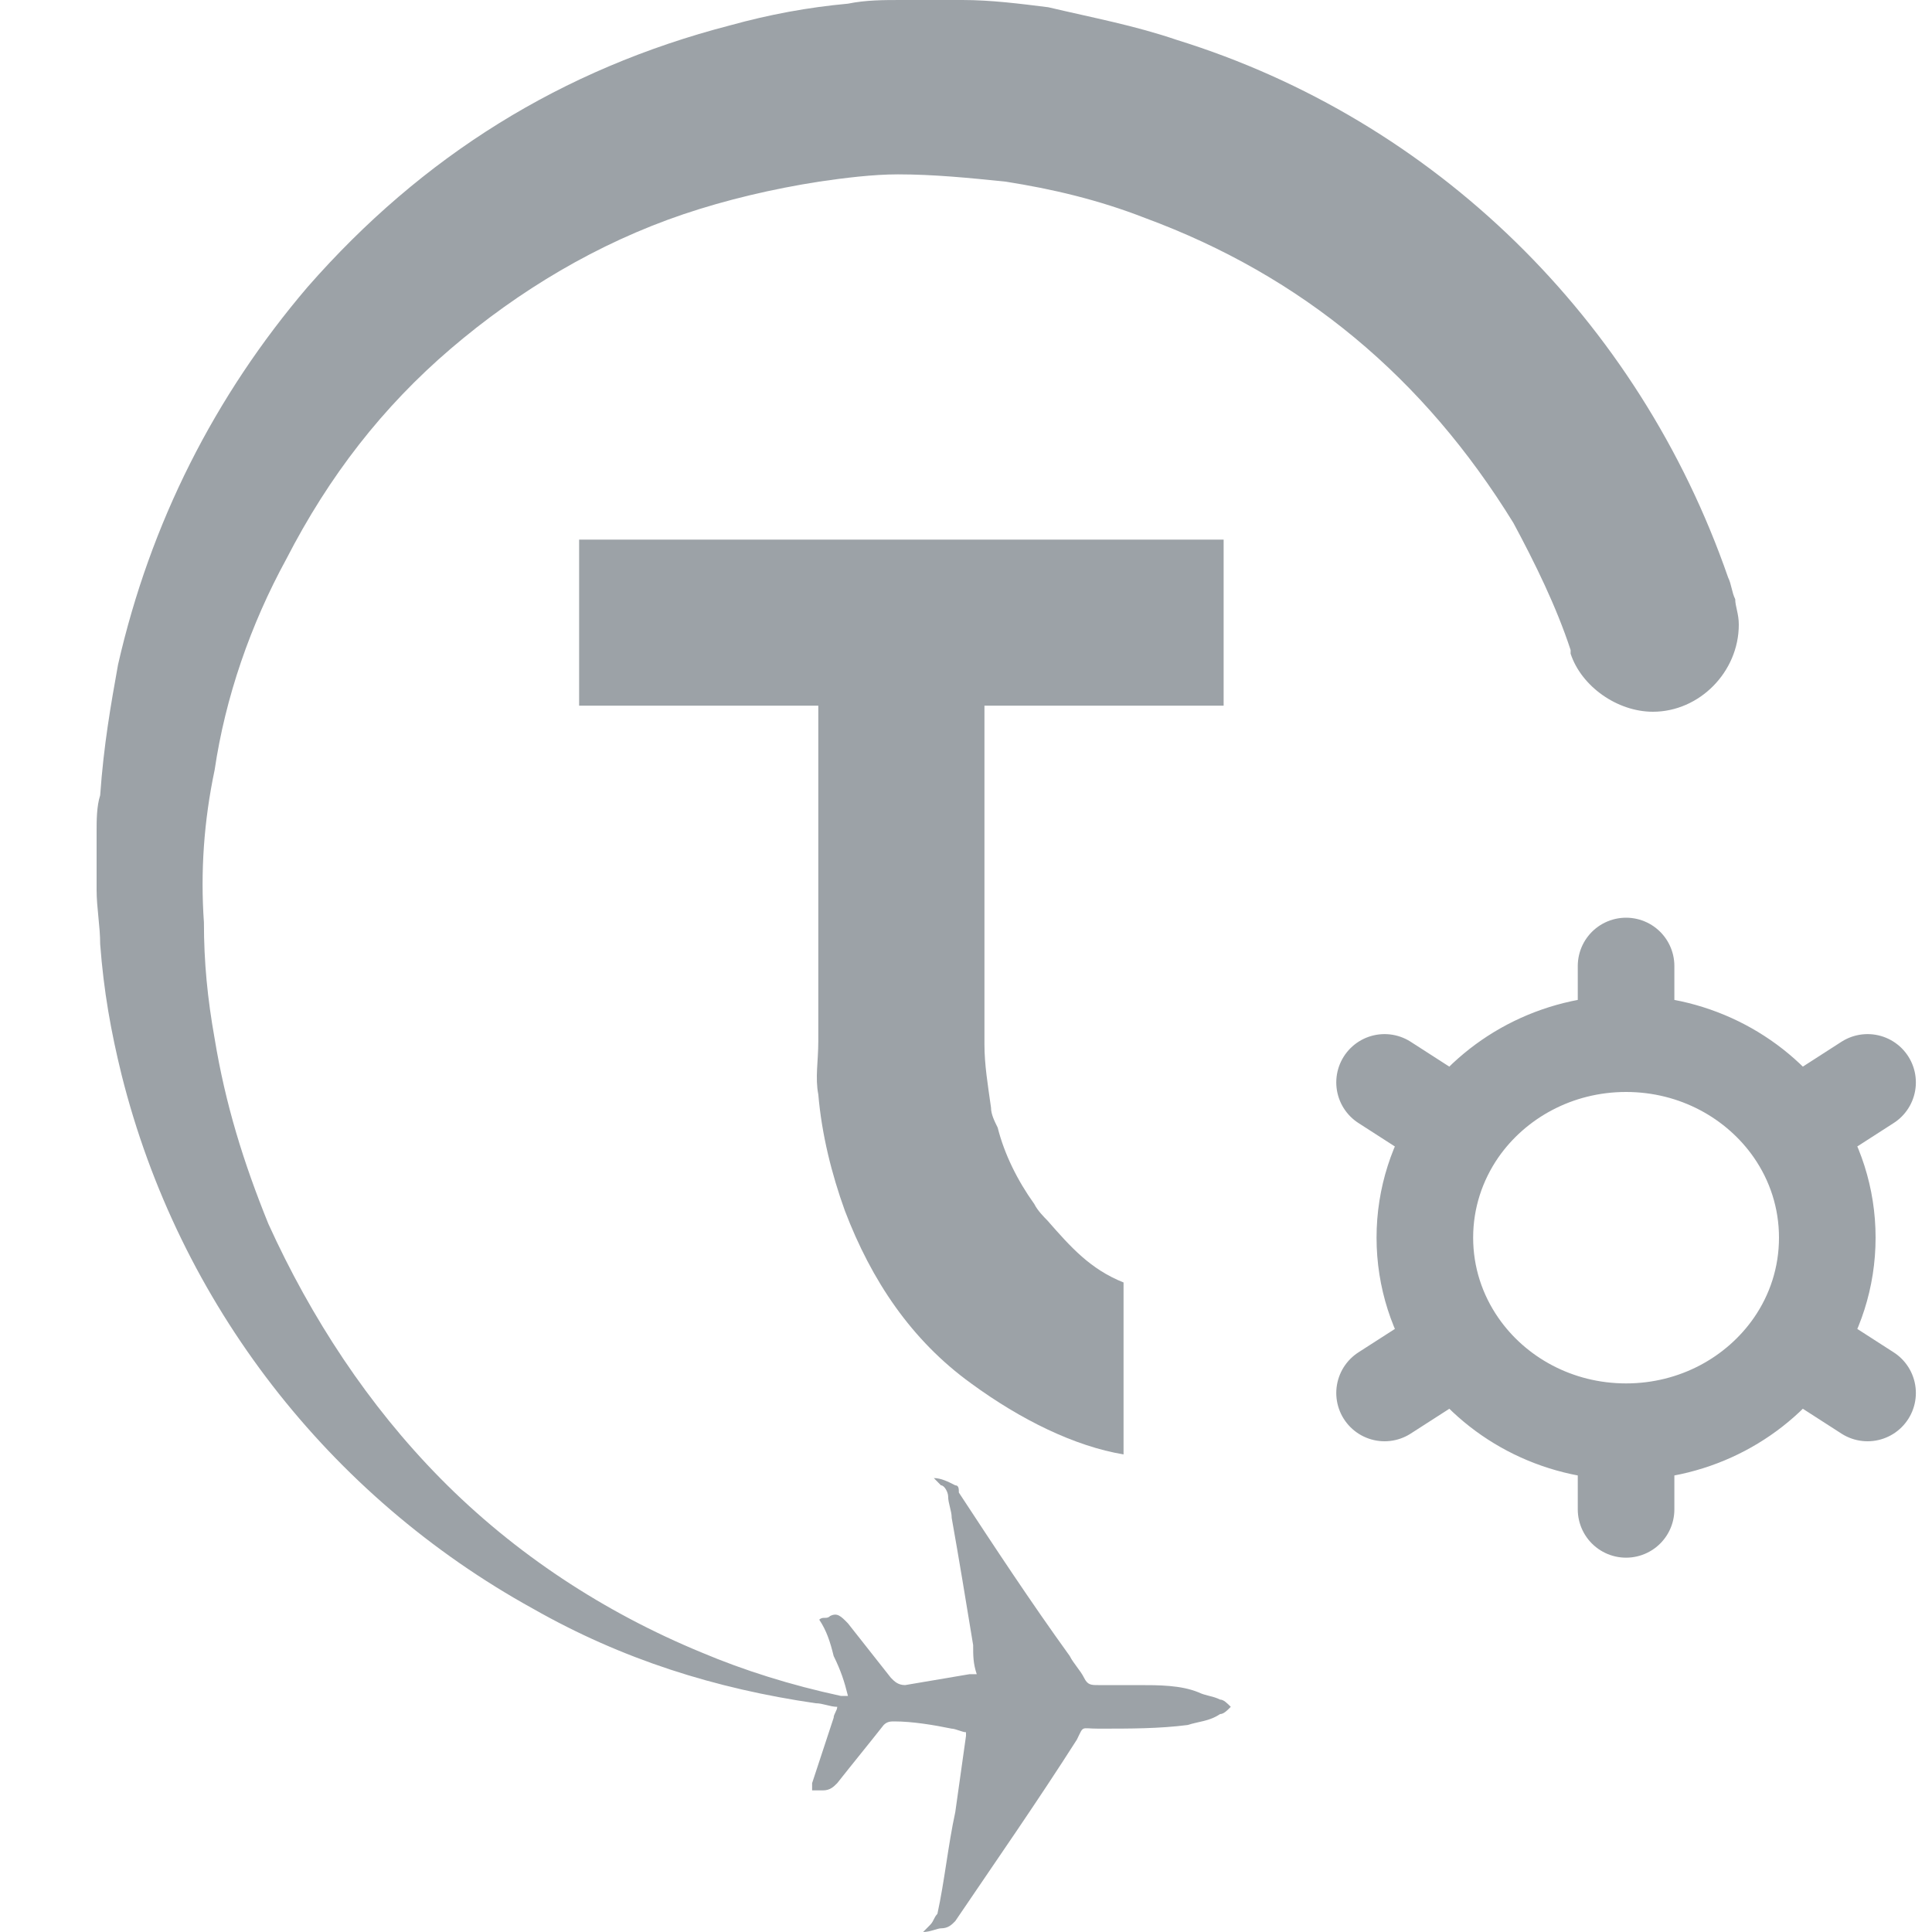 <svg width="20" height="20" viewBox="0 0 20 20" fill="none" xmlns="http://www.w3.org/2000/svg">
<g clip-path="url(#clip0_976_2761)">
<path d="M18 6.466C18 6.955 17.593 7.368 17.111 7.368C16.741 7.368 16.37 7.105 16.259 6.767V6.729C16.111 6.278 15.889 5.827 15.667 5.414C14.741 3.91 13.482 2.857 11.852 2.256C11.37 2.068 10.889 1.955 10.407 1.88C10.037 1.842 9.667 1.805 9.296 1.805C9.037 1.805 8.741 1.842 8.481 1.88C8 1.955 7.519 2.068 7.074 2.218C6.185 2.519 5.37 3.008 4.667 3.609C3.963 4.211 3.407 4.925 2.963 5.789C2.593 6.466 2.333 7.218 2.222 7.97C2.111 8.496 2.074 9.023 2.111 9.549C2.111 9.962 2.148 10.338 2.222 10.752C2.333 11.429 2.519 12.03 2.778 12.669C3.222 13.647 3.815 14.549 4.556 15.301C5.333 16.09 6.259 16.692 7.259 17.105C7.704 17.293 8.185 17.444 8.704 17.556C8.704 17.556 8.741 17.556 8.778 17.556C8.741 17.406 8.704 17.293 8.63 17.143C8.593 16.992 8.556 16.88 8.481 16.767C8.519 16.729 8.556 16.767 8.593 16.729C8.667 16.692 8.704 16.729 8.778 16.805C8.926 16.992 9.074 17.18 9.222 17.368C9.259 17.406 9.296 17.444 9.37 17.444C9.593 17.406 9.815 17.368 10.037 17.331C10.074 17.331 10.074 17.331 10.111 17.331C10.074 17.218 10.074 17.143 10.074 17.03C10 16.579 9.926 16.128 9.852 15.714C9.852 15.639 9.815 15.564 9.815 15.489C9.815 15.451 9.778 15.376 9.741 15.376C9.704 15.338 9.704 15.338 9.667 15.301C9.741 15.301 9.815 15.338 9.889 15.376C9.926 15.376 9.926 15.414 9.926 15.451C10.296 16.015 10.667 16.579 11.074 17.143C11.111 17.218 11.185 17.293 11.222 17.368C11.259 17.444 11.296 17.444 11.37 17.444C11.518 17.444 11.63 17.444 11.778 17.444C12 17.444 12.222 17.444 12.407 17.519C12.482 17.556 12.556 17.556 12.63 17.594C12.667 17.594 12.704 17.632 12.741 17.669C12.704 17.707 12.667 17.744 12.63 17.744C12.518 17.82 12.407 17.82 12.296 17.857C12 17.895 11.704 17.895 11.37 17.895C11.185 17.895 11.222 17.857 11.148 18.008C10.741 18.647 10.296 19.286 9.889 19.887C9.852 19.925 9.815 19.962 9.741 19.962C9.704 19.962 9.63 20 9.556 20C9.593 19.962 9.63 19.925 9.63 19.925C9.667 19.887 9.667 19.85 9.704 19.812C9.778 19.474 9.815 19.098 9.889 18.759C9.926 18.496 9.963 18.233 10 17.97V17.932C9.963 17.932 9.889 17.895 9.852 17.895C9.667 17.857 9.444 17.82 9.259 17.82C9.222 17.82 9.185 17.82 9.148 17.857C9 18.045 8.815 18.271 8.667 18.459C8.63 18.496 8.593 18.534 8.519 18.534C8.481 18.534 8.444 18.534 8.407 18.534C8.407 18.496 8.407 18.496 8.407 18.459C8.481 18.233 8.556 18.008 8.63 17.782C8.63 17.744 8.667 17.707 8.667 17.669C8.593 17.669 8.519 17.632 8.444 17.632C7.407 17.481 6.444 17.18 5.519 16.654C3.407 15.489 1.852 13.496 1.259 11.128C1.148 10.677 1.074 10.263 1.037 9.774C1.037 9.586 1 9.399 1 9.211C1 9.173 1 9.135 1 9.098V8.722C1 8.684 1 8.647 1 8.609C1 8.496 1 8.346 1.037 8.233C1.074 7.707 1.148 7.293 1.222 6.88C1.556 5.414 2.222 4.098 3.185 2.97C4.37 1.617 5.815 0.714 7.556 0.263C7.963 0.15 8.37 0.075 8.778 0.038C8.963 -3.64126e-08 9.148 0 9.333 0C9.37 0 9.407 0 9.481 0H9.852C9.889 0 9.926 0 9.963 0C10.259 0 10.556 0.038 10.852 0.075C11.333 0.188 11.741 0.263 12.185 0.414C14.852 1.241 16.963 3.308 17.889 5.977C17.926 6.053 17.926 6.128 17.963 6.203C17.963 6.278 18 6.353 18 6.466Z" fill="#9CA2A7"/>
<path d="M10.191 8.887C10.191 9.541 10.191 10.16 10.191 10.813C10.191 11.02 10.225 11.226 10.259 11.466C10.259 11.535 10.294 11.604 10.328 11.673C10.397 11.948 10.534 12.223 10.707 12.464C10.741 12.533 10.81 12.601 10.844 12.636C11.085 12.911 11.287 13.139 11.631 13.276C11.631 13.573 11.631 14.321 11.631 14.321V15.056C11.127 14.972 10.569 14.699 10.053 14.321C9.434 13.874 9.021 13.255 8.746 12.533C8.609 12.154 8.506 11.742 8.471 11.329C8.437 11.157 8.471 10.985 8.471 10.779C8.471 9.644 8.471 8.543 8.471 7.409V7.305C8.196 7.305 7.921 7.305 7.646 7.305H5.995V5.586H12.667C12.667 5.655 12.667 7.237 12.667 7.305H10.191C10.191 7.34 10.191 7.374 10.191 7.409V8.887Z" fill="#9CA2A7"/>
<path d="M16.833 14.821V15.625M16.833 14.821C16.11 14.821 15.473 14.466 15.1 13.927M16.833 14.821C17.556 14.821 18.193 14.466 18.567 13.927M16.833 10.804C17.556 10.804 18.193 11.159 18.567 11.698M16.833 10.804C16.11 10.804 15.473 11.159 15.099 11.698M16.833 10.804V10M19.333 11.205L18.567 11.698M14.333 14.42L15.1 13.927M14.333 11.205L15.099 11.698M19.333 14.42L18.567 13.927M18.567 11.698C18.788 12.017 18.916 12.4 18.916 12.812C18.916 13.225 18.788 13.608 18.567 13.927M15.099 11.698C14.879 12.017 14.75 12.4 14.75 12.812C14.75 13.225 14.879 13.608 15.1 13.927" stroke="#9CA2A7" stroke-linecap="round"/>
</g>
<defs>
<clipPath id="clip0_976_2761">
<rect width="20" height="20" fill="white"/>
</clipPath>
</defs>
</svg>
